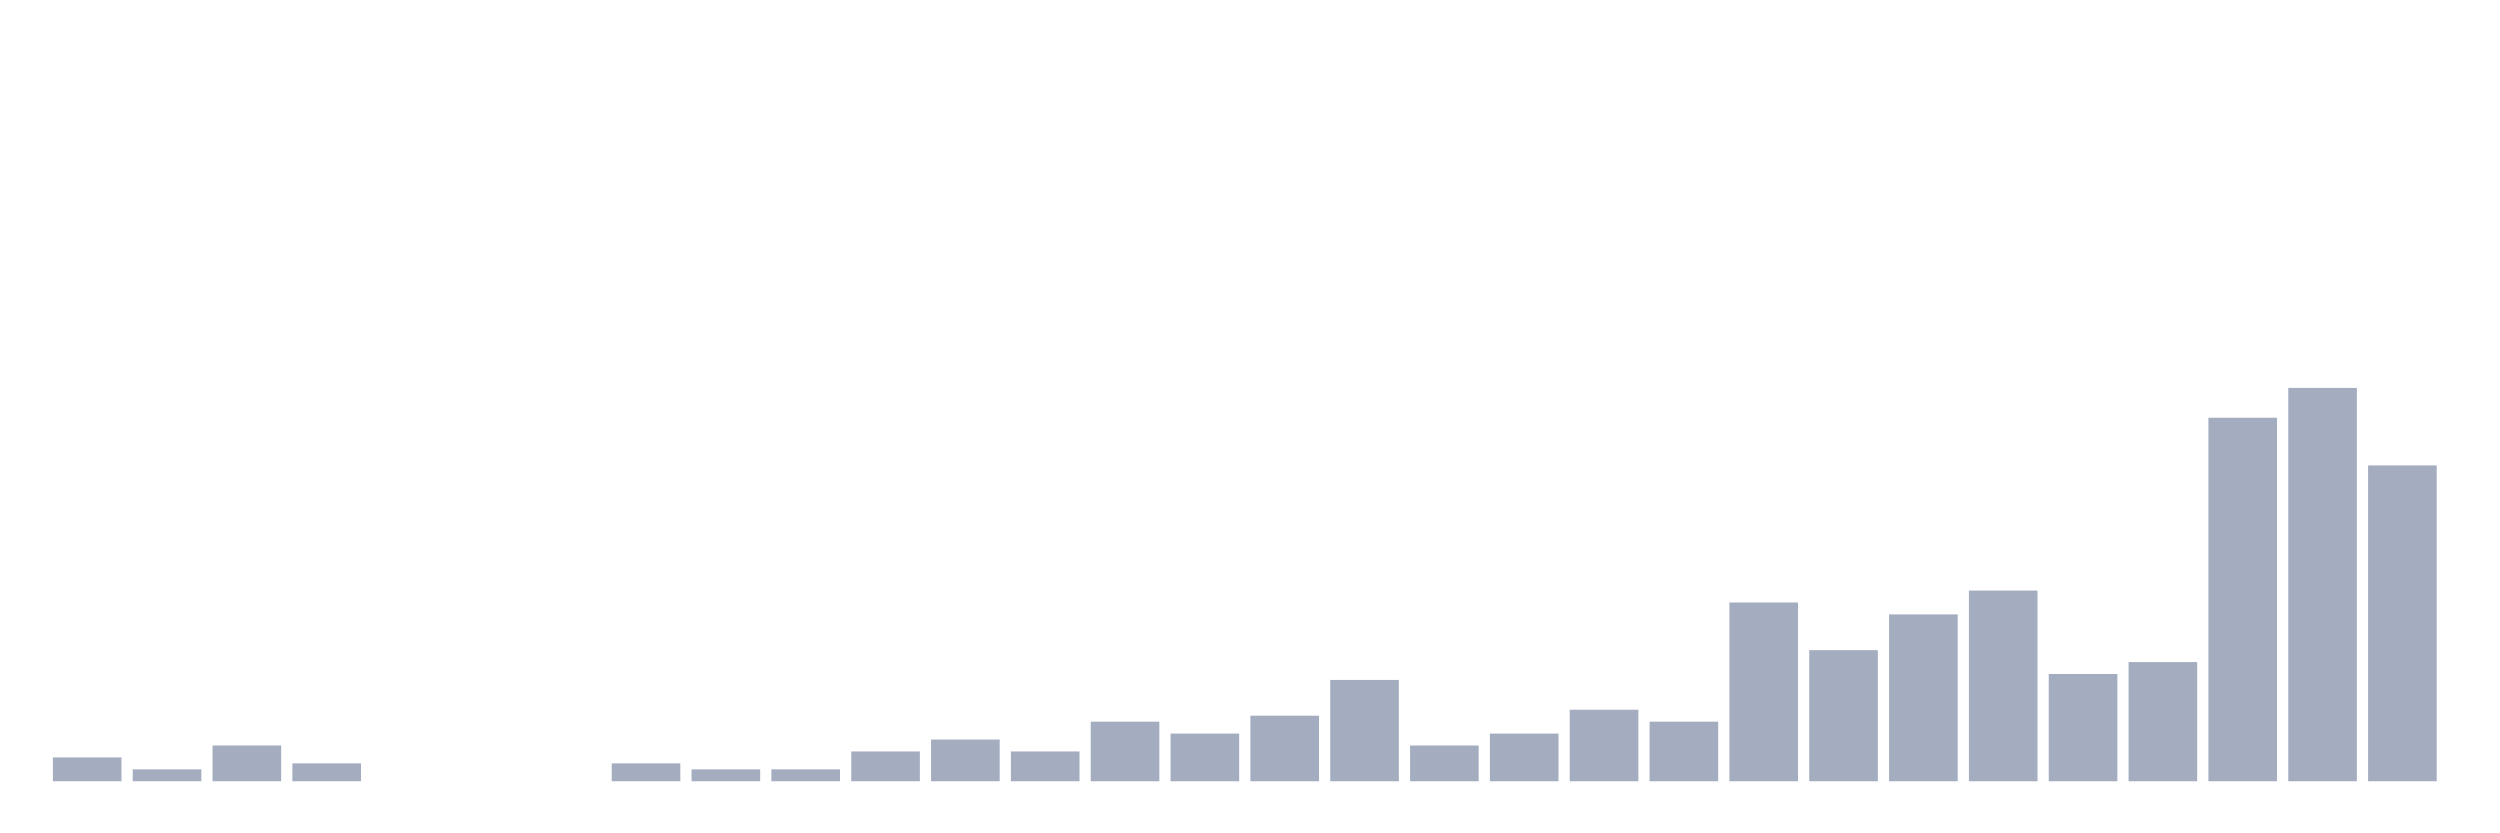 <svg xmlns="http://www.w3.org/2000/svg" viewBox="0 0 480 160"><g transform="translate(10,10)"><rect class="bar" x="0.153" width="13.175" y="135.423" height="4.577" fill="rgb(164,173,192)"></rect><rect class="bar" x="15.482" width="13.175" y="137.712" height="2.288" fill="rgb(164,173,192)"></rect><rect class="bar" x="30.81" width="13.175" y="133.135" height="6.865" fill="rgb(164,173,192)"></rect><rect class="bar" x="46.138" width="13.175" y="136.568" height="3.432" fill="rgb(164,173,192)"></rect><rect class="bar" x="61.466" width="13.175" y="140" height="0" fill="rgb(164,173,192)"></rect><rect class="bar" x="76.794" width="13.175" y="140" height="0" fill="rgb(164,173,192)"></rect><rect class="bar" x="92.123" width="13.175" y="140" height="0" fill="rgb(164,173,192)"></rect><rect class="bar" x="107.451" width="13.175" y="136.568" height="3.432" fill="rgb(164,173,192)"></rect><rect class="bar" x="122.779" width="13.175" y="137.712" height="2.288" fill="rgb(164,173,192)"></rect><rect class="bar" x="138.107" width="13.175" y="137.712" height="2.288" fill="rgb(164,173,192)"></rect><rect class="bar" x="153.436" width="13.175" y="134.279" height="5.721" fill="rgb(164,173,192)"></rect><rect class="bar" x="168.764" width="13.175" y="131.991" height="8.009" fill="rgb(164,173,192)"></rect><rect class="bar" x="184.092" width="13.175" y="134.279" height="5.721" fill="rgb(164,173,192)"></rect><rect class="bar" x="199.42" width="13.175" y="128.558" height="11.442" fill="rgb(164,173,192)"></rect><rect class="bar" x="214.748" width="13.175" y="130.847" height="9.153" fill="rgb(164,173,192)"></rect><rect class="bar" x="230.077" width="13.175" y="127.414" height="12.586" fill="rgb(164,173,192)"></rect><rect class="bar" x="245.405" width="13.175" y="120.549" height="19.451" fill="rgb(164,173,192)"></rect><rect class="bar" x="260.733" width="13.175" y="133.135" height="6.865" fill="rgb(164,173,192)"></rect><rect class="bar" x="276.061" width="13.175" y="130.847" height="9.153" fill="rgb(164,173,192)"></rect><rect class="bar" x="291.39" width="13.175" y="126.27" height="13.73" fill="rgb(164,173,192)"></rect><rect class="bar" x="306.718" width="13.175" y="128.558" height="11.442" fill="rgb(164,173,192)"></rect><rect class="bar" x="322.046" width="13.175" y="105.675" height="34.325" fill="rgb(164,173,192)"></rect><rect class="bar" x="337.374" width="13.175" y="114.828" height="25.172" fill="rgb(164,173,192)"></rect><rect class="bar" x="352.702" width="13.175" y="107.963" height="32.037" fill="rgb(164,173,192)"></rect><rect class="bar" x="368.031" width="13.175" y="103.387" height="36.613" fill="rgb(164,173,192)"></rect><rect class="bar" x="383.359" width="13.175" y="119.405" height="20.595" fill="rgb(164,173,192)"></rect><rect class="bar" x="398.687" width="13.175" y="117.117" height="22.883" fill="rgb(164,173,192)"></rect><rect class="bar" x="414.015" width="13.175" y="70.206" height="69.794" fill="rgb(164,173,192)"></rect><rect class="bar" x="429.344" width="13.175" y="64.485" height="75.515" fill="rgb(164,173,192)"></rect><rect class="bar" x="444.672" width="13.175" y="79.359" height="60.641" fill="rgb(164,173,192)"></rect></g></svg>
